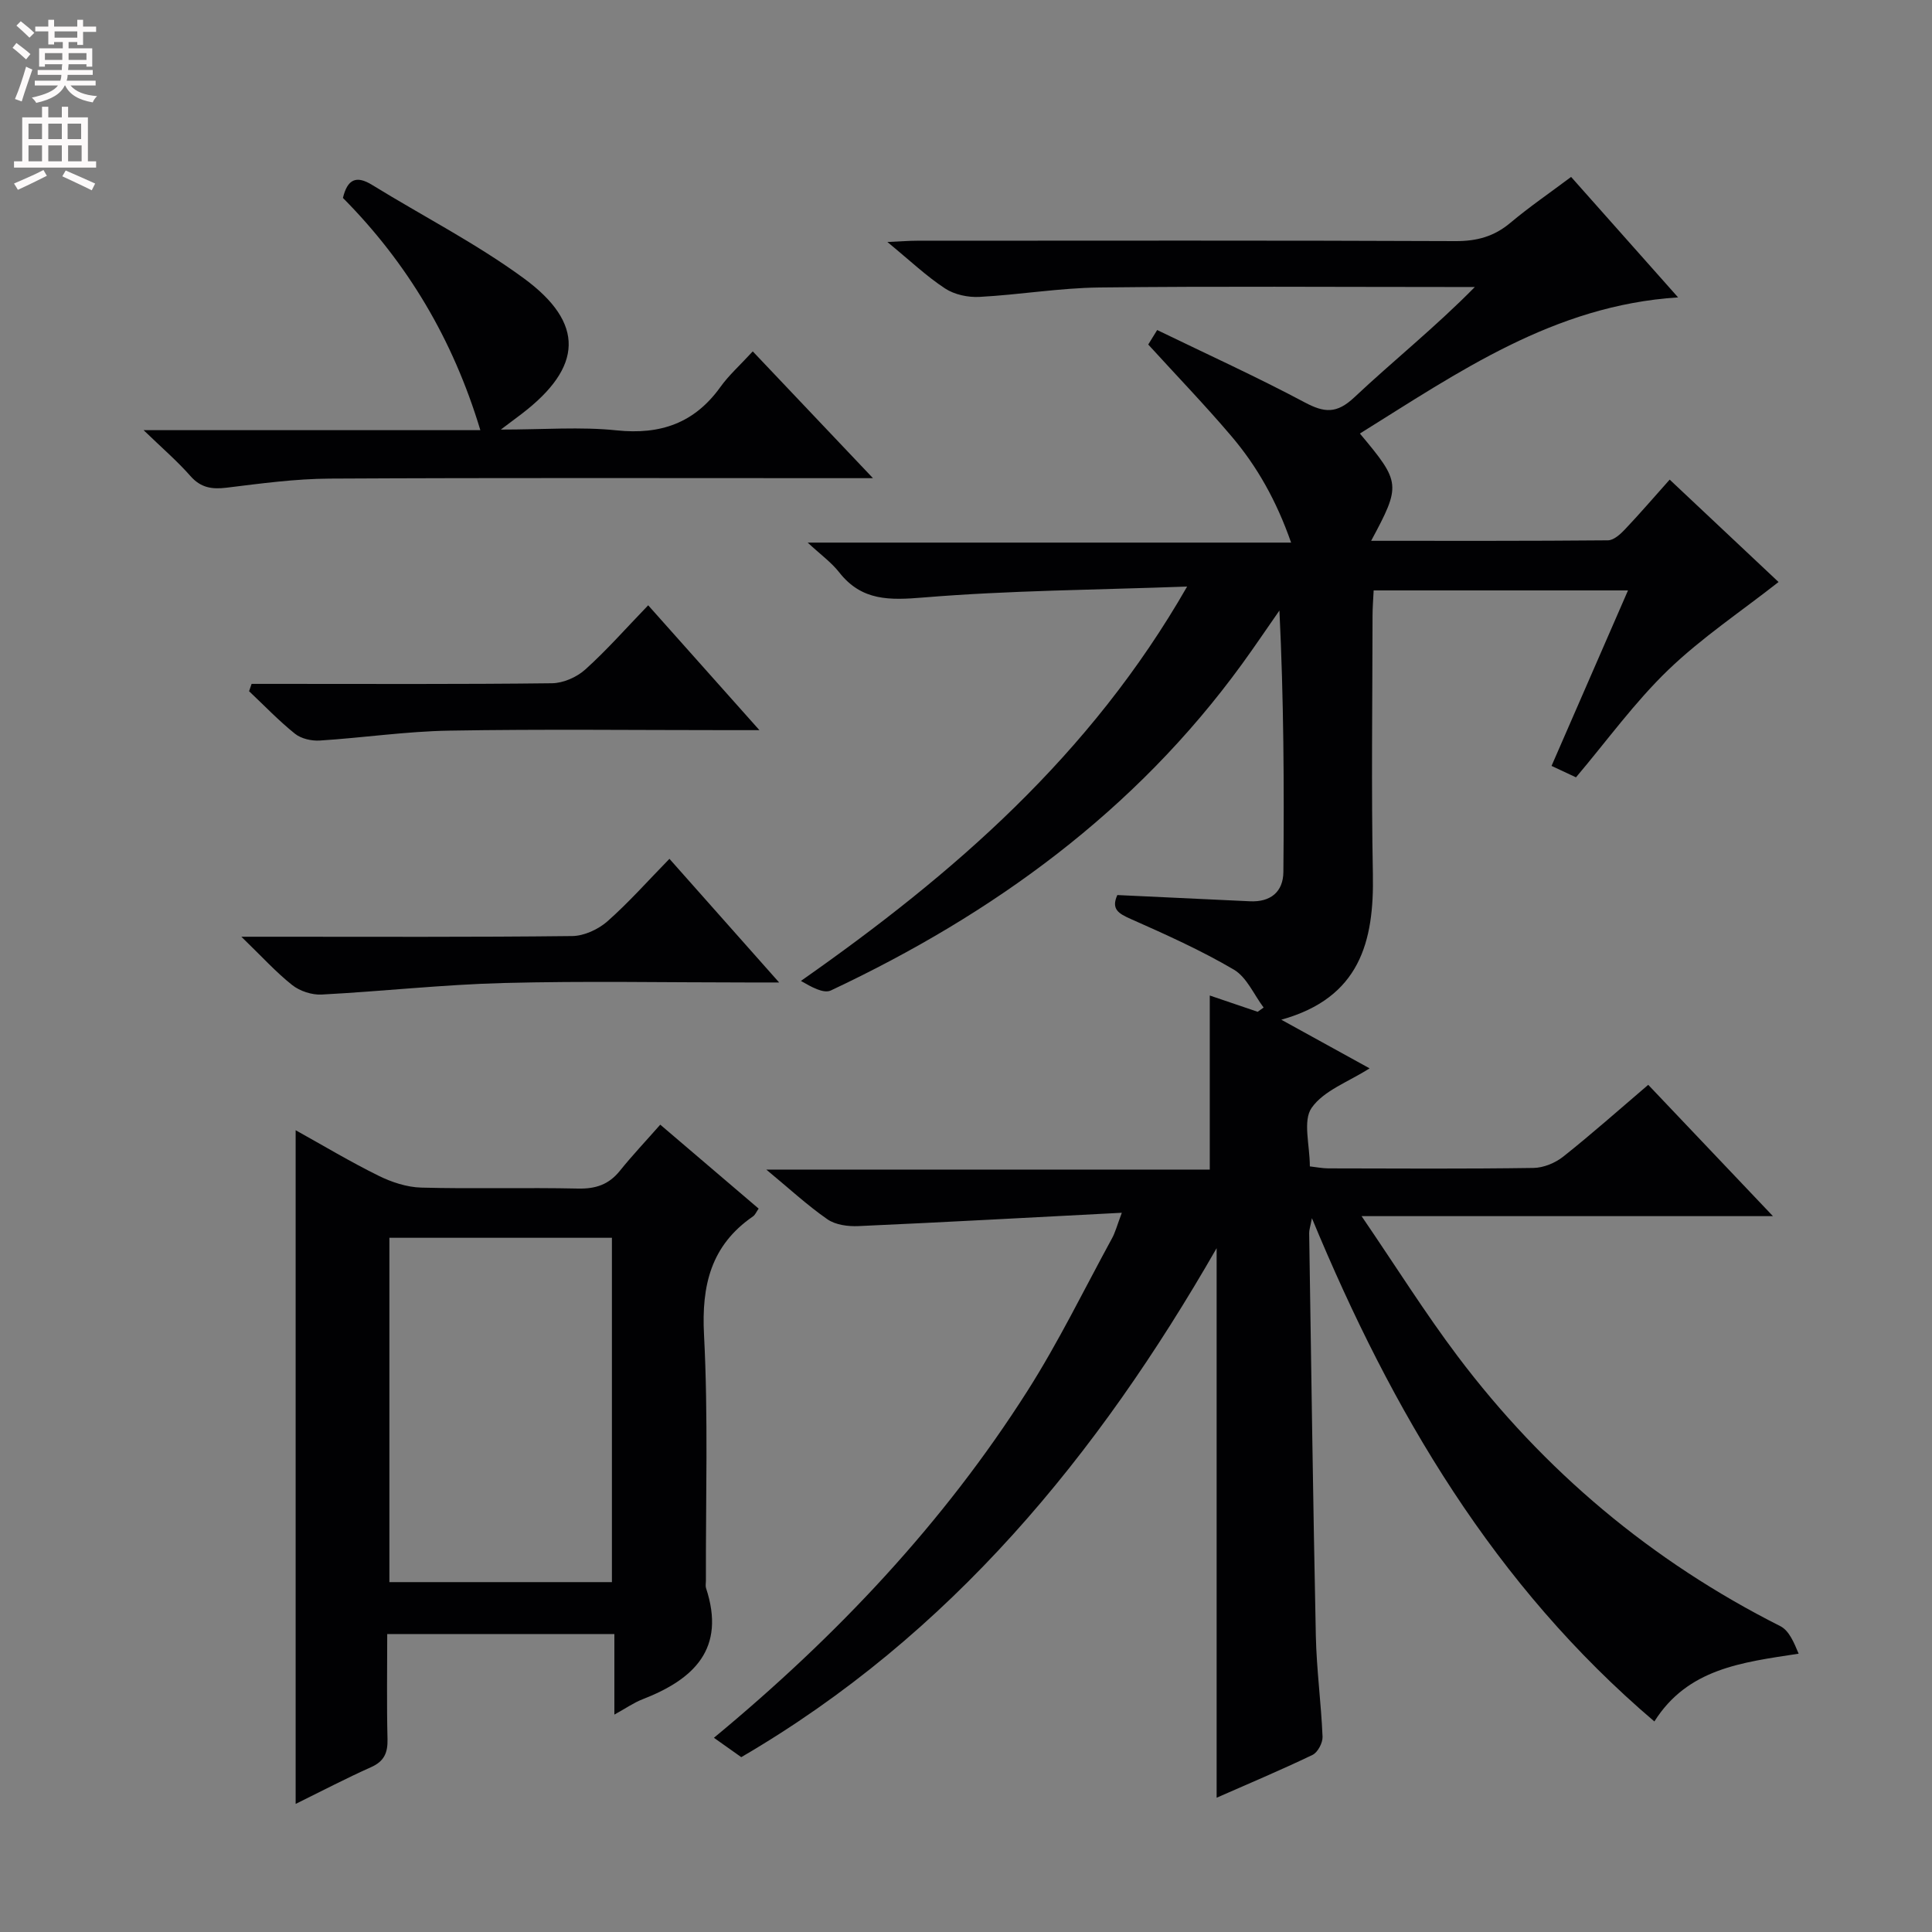 <svg enable-background="new 0 0 400 400" viewBox="0 0 400 400" xmlns="http://www.w3.org/2000/svg"><rect x="0" y="0" width="400" height="400" fill="#808080" stroke="none"/><g fill="#010103"><path d="m232.26 251.09c-18.74.97-36.63 1.96-54.52 2.76-2.14.1-4.74-.24-6.42-1.4-4.18-2.9-7.95-6.4-12.67-10.3h91.82c0-12.16 0-23.87 0-36.04 3.21 1.09 6.56 2.23 9.92 3.37.41-.29.82-.59 1.23-.88-2.02-2.68-3.5-6.29-6.18-7.86-6.82-4.01-14.11-7.27-21.36-10.49-2.52-1.12-4.06-2.03-2.75-4.94 9.23.43 18.33.85 27.43 1.29 4.28.21 6.91-1.93 6.95-6.07.17-17.93.07-35.86-.82-54.13-2.59 3.71-5.11 7.46-7.77 11.12-22.1 30.39-51.45 51.71-85.09 67.54-1.54.73-4.14-.78-6.21-1.97 31.63-22.17 59.93-46.69 79.96-81.65-19.08.7-36.86.8-54.53 2.26-7.05.58-12.81.77-17.5-5.2-1.62-2.07-3.85-3.67-6.53-6.16h100.09c-3.03-8.66-7.04-15.79-12.4-22.08-5.38-6.33-11.16-12.33-17.18-18.93-.01.02.73-1.19 1.85-3 10.35 5.02 20.61 9.69 30.55 14.98 4.08 2.17 6.62 2.38 10.26-1.04 8.09-7.6 16.8-14.55 24.96-22.85-1.75 0-3.5 0-5.25 0-24.16 0-48.33-.18-72.49.1-8.28.1-16.54 1.51-24.82 1.95-2.37.13-5.19-.47-7.13-1.75-3.87-2.54-7.28-5.79-11.94-9.62 2.78-.12 4.45-.26 6.12-.26 37.16-.01 74.32-.08 111.49.08 4.43.02 8.01-.95 11.39-3.8 3.93-3.3 8.19-6.21 12.56-9.49 7.36 8.28 14.5 16.32 22.15 24.94-25.73 1.65-45.45 15.48-65.88 28.19 8.49 10.13 8.54 10.64 2.33 22.21 16.49 0 32.77.05 49.03-.1 1.2-.01 2.59-1.28 3.55-2.3 3.07-3.24 5.98-6.63 9.23-10.27 8 7.52 15.71 14.78 22.54 21.2-7.75 6.09-15.9 11.52-22.84 18.2-6.91 6.65-12.61 14.56-19.1 22.24-1.3-.61-2.9-1.36-5.06-2.37 5.27-12.09 10.46-24.01 15.83-36.33-17.79 0-34.9 0-52.66 0-.08 1.77-.23 3.52-.23 5.27-.02 17.83-.27 35.67.07 53.49.27 13.97-2.69 25.59-18.96 30.12 6.64 3.66 12.37 6.81 18.28 10.07-4.37 2.8-9.49 4.58-12 8.18-1.87 2.68-.37 7.72-.37 12.12 1.29.14 2.55.4 3.81.41 14.16.03 28.33.12 42.49-.09 2.09-.03 4.51-1.03 6.17-2.35 5.86-4.65 11.45-9.62 17.59-14.86 8.42 8.86 16.72 17.6 25.82 27.19-28.48 0-55.94 0-85.17 0 7.17 10.51 13.14 20.04 19.88 28.99 17.91 23.78 40.18 42.46 66.82 55.9 1.8.91 2.82 3.36 3.79 5.7-11.8 1.8-22.97 3.09-29.87 14.03-33.08-28.16-54.23-63.95-70.9-104.2-.33 1.76-.58 2.42-.57 3.08.43 27.8.8 55.61 1.38 83.41.15 6.96 1.1 13.91 1.39 20.87.05 1.26-.99 3.24-2.07 3.76-6.56 3.15-13.28 5.97-19.86 8.87 0-37.92 0-75.53 0-113.78-24.62 42.91-55.04 80.08-98.42 105.38-1.76-1.25-3.48-2.47-5.66-4.01 25.43-21.04 47.52-44.44 64.96-71.89 6.41-10.09 11.67-20.9 17.4-31.41.71-1.24 1.07-2.68 2.09-5.4z"/><path d="m80.17 338.31c0 7.5-.12 14.63.06 21.75.07 2.84-.69 4.61-3.42 5.82-5.11 2.28-10.07 4.88-15.6 7.6 0-46.67 0-92.76 0-139.48 5.72 3.18 11.32 6.54 17.16 9.42 2.71 1.34 5.86 2.38 8.84 2.46 10.82.29 21.65-.04 32.47.2 3.66.08 6.37-.83 8.66-3.68 2.6-3.23 5.46-6.25 8.36-9.55 7.32 6.25 13.75 11.73 20.37 17.38-.46.64-.7 1.28-1.17 1.61-8.7 6-10.68 14.25-10.14 24.53.88 16.94.34 33.96.39 50.95 0 .5-.12 1.04.03 1.49 4.14 12.54-2.49 18.87-13.13 23-1.83.71-3.49 1.88-5.85 3.18 0-5.73 0-11.06 0-16.68-15.8 0-31.04 0-47.03 0zm.45-82.04v71.29h46.07c0-23.95 0-47.52 0-71.29-15.43 0-30.54 0-46.07 0z"/><path d="m180.74 99c-3 0-4.76 0-6.51 0-35.33 0-70.65-.1-105.98.09-7.11.04-14.24 1.01-21.32 1.88-3.06.37-5.36.03-7.52-2.43-2.69-3.06-5.81-5.74-9.68-9.48h69.72c-5.68-18.85-15.13-34.64-28.45-48.08.93-3.85 2.73-4.74 6.05-2.69 10.46 6.44 21.5 12.08 31.37 19.31 12.75 9.34 12.22 18.41-.36 28.05-1.03.79-2.07 1.56-4.37 3.29 8.92 0 16.51-.62 23.96.16 9.11.95 16.14-1.5 21.51-8.99 1.73-2.42 4.01-4.44 6.69-7.36 8.3 8.74 16.16 17.04 24.89 26.25z"/><path d="m138.6 177.81c7.53 8.48 14.64 16.5 22.71 25.6-3.09 0-4.83 0-6.56 0-16.82 0-33.64-.33-50.45.11-12.58.32-25.13 1.73-37.7 2.39-2.02.11-4.52-.71-6.11-1.97-3.36-2.66-6.27-5.89-10.52-10h6.57c20.65 0 41.3.1 61.94-.14 2.46-.03 5.38-1.38 7.27-3.04 4.45-3.93 8.41-8.41 12.85-12.95z"/><path d="m52.09 141.59h5.26c18.98 0 37.96.1 56.94-.13 2.34-.03 5.13-1.26 6.89-2.85 4.44-3.99 8.4-8.51 13.02-13.29 7.61 8.54 14.82 16.63 23.03 25.85-2.89 0-4.58 0-6.28 0-19.31 0-38.63-.23-57.93.1-8.94.15-17.85 1.48-26.8 2.05-1.7.11-3.85-.37-5.14-1.4-3.36-2.69-6.36-5.84-9.51-8.81.17-.5.34-1.01.52-1.52z"/></g><path d="m2.6 9.9.8-1c.9.7 1.9 1.4 2.9 2.3l-.9 1.1c-1.1-1-2-1.8-2.8-2.4zm.5 10.6c.9-2.1 1.6-4.3 2.3-6.7.4.2.8.4 1.3.6-.7 2.1-1.5 4.3-2.2 6.6zm.3-15.2.9-.9c1 .8 2 1.6 2.8 2.4l-1 1c-.9-.9-1.8-1.7-2.7-2.5zm12.6-1.2h1.2v1.4h2.7v1.1h-2.7v2.7h-1.2v-.6h-1.8v1.3h4.9v3.8h-1.2v-.5h-3.7c0 .4-.1.9-.1 1.2h5.1v1h-5.2c0 .5-.1.9-.2 1.2h6v1h-5.2c1.1 1.3 2.9 2 5.5 2.2-.4.4-.7.8-.9 1.3-2.9-.5-4.8-1.6-5.7-3.5h-.1c-.8 1.7-2.7 2.9-5.9 3.6-.2-.4-.6-.8-.9-1.1 2.8-.6 4.6-1.4 5.4-2.5h-4.8v-1h5.3c.1-.3.2-.7.2-1.2h-4.9v-1h5c0-.4 0-.8.1-1.2h-3.6v.5h-1.2v-3.8h4.9v-1.3h-1.8v.5h-1.2v-2.7h-2.7v-1h2.7v-1.4h1.2v1.4h4.8zm-6.7 8.3h3.6c0-.4 0-.9 0-1.4h-3.6zm1.9-4.6h4.8v-1.3h-4.7v1.3zm6.7 3.2h-3.7v1.4h3.7z" fill="#fcfafa"/><path d="m8.7 22.1h1.3v2.2h2.8v-2.2h1.3v2.2h4.1v9.1h1.7v1.3h-17v-1.3h1.7v-9.1h4.1zm.3 13.1.7 1.2c-1.8.9-3.8 1.9-6 2.9-.2-.4-.5-.8-.8-1.3 2.3-1 4.4-1.9 6.1-2.8zm-3.1-6.4h2.8v-3.2h-2.8zm0 4.6h2.8v-3.3h-2.8zm4.1-4.6h2.8v-3.2h-2.8zm0 4.6h2.8v-3.3h-2.8zm3.6 1.9c2.1.9 4.1 1.8 6.1 2.7l-.7 1.4c-2.2-1.1-4.2-2-6.1-2.9zm3.2-9.7h-2.8v3.2h2.8zm-2.7 7.8h2.8v-3.3h-2.8z" fill="#fcfafa"/></svg>